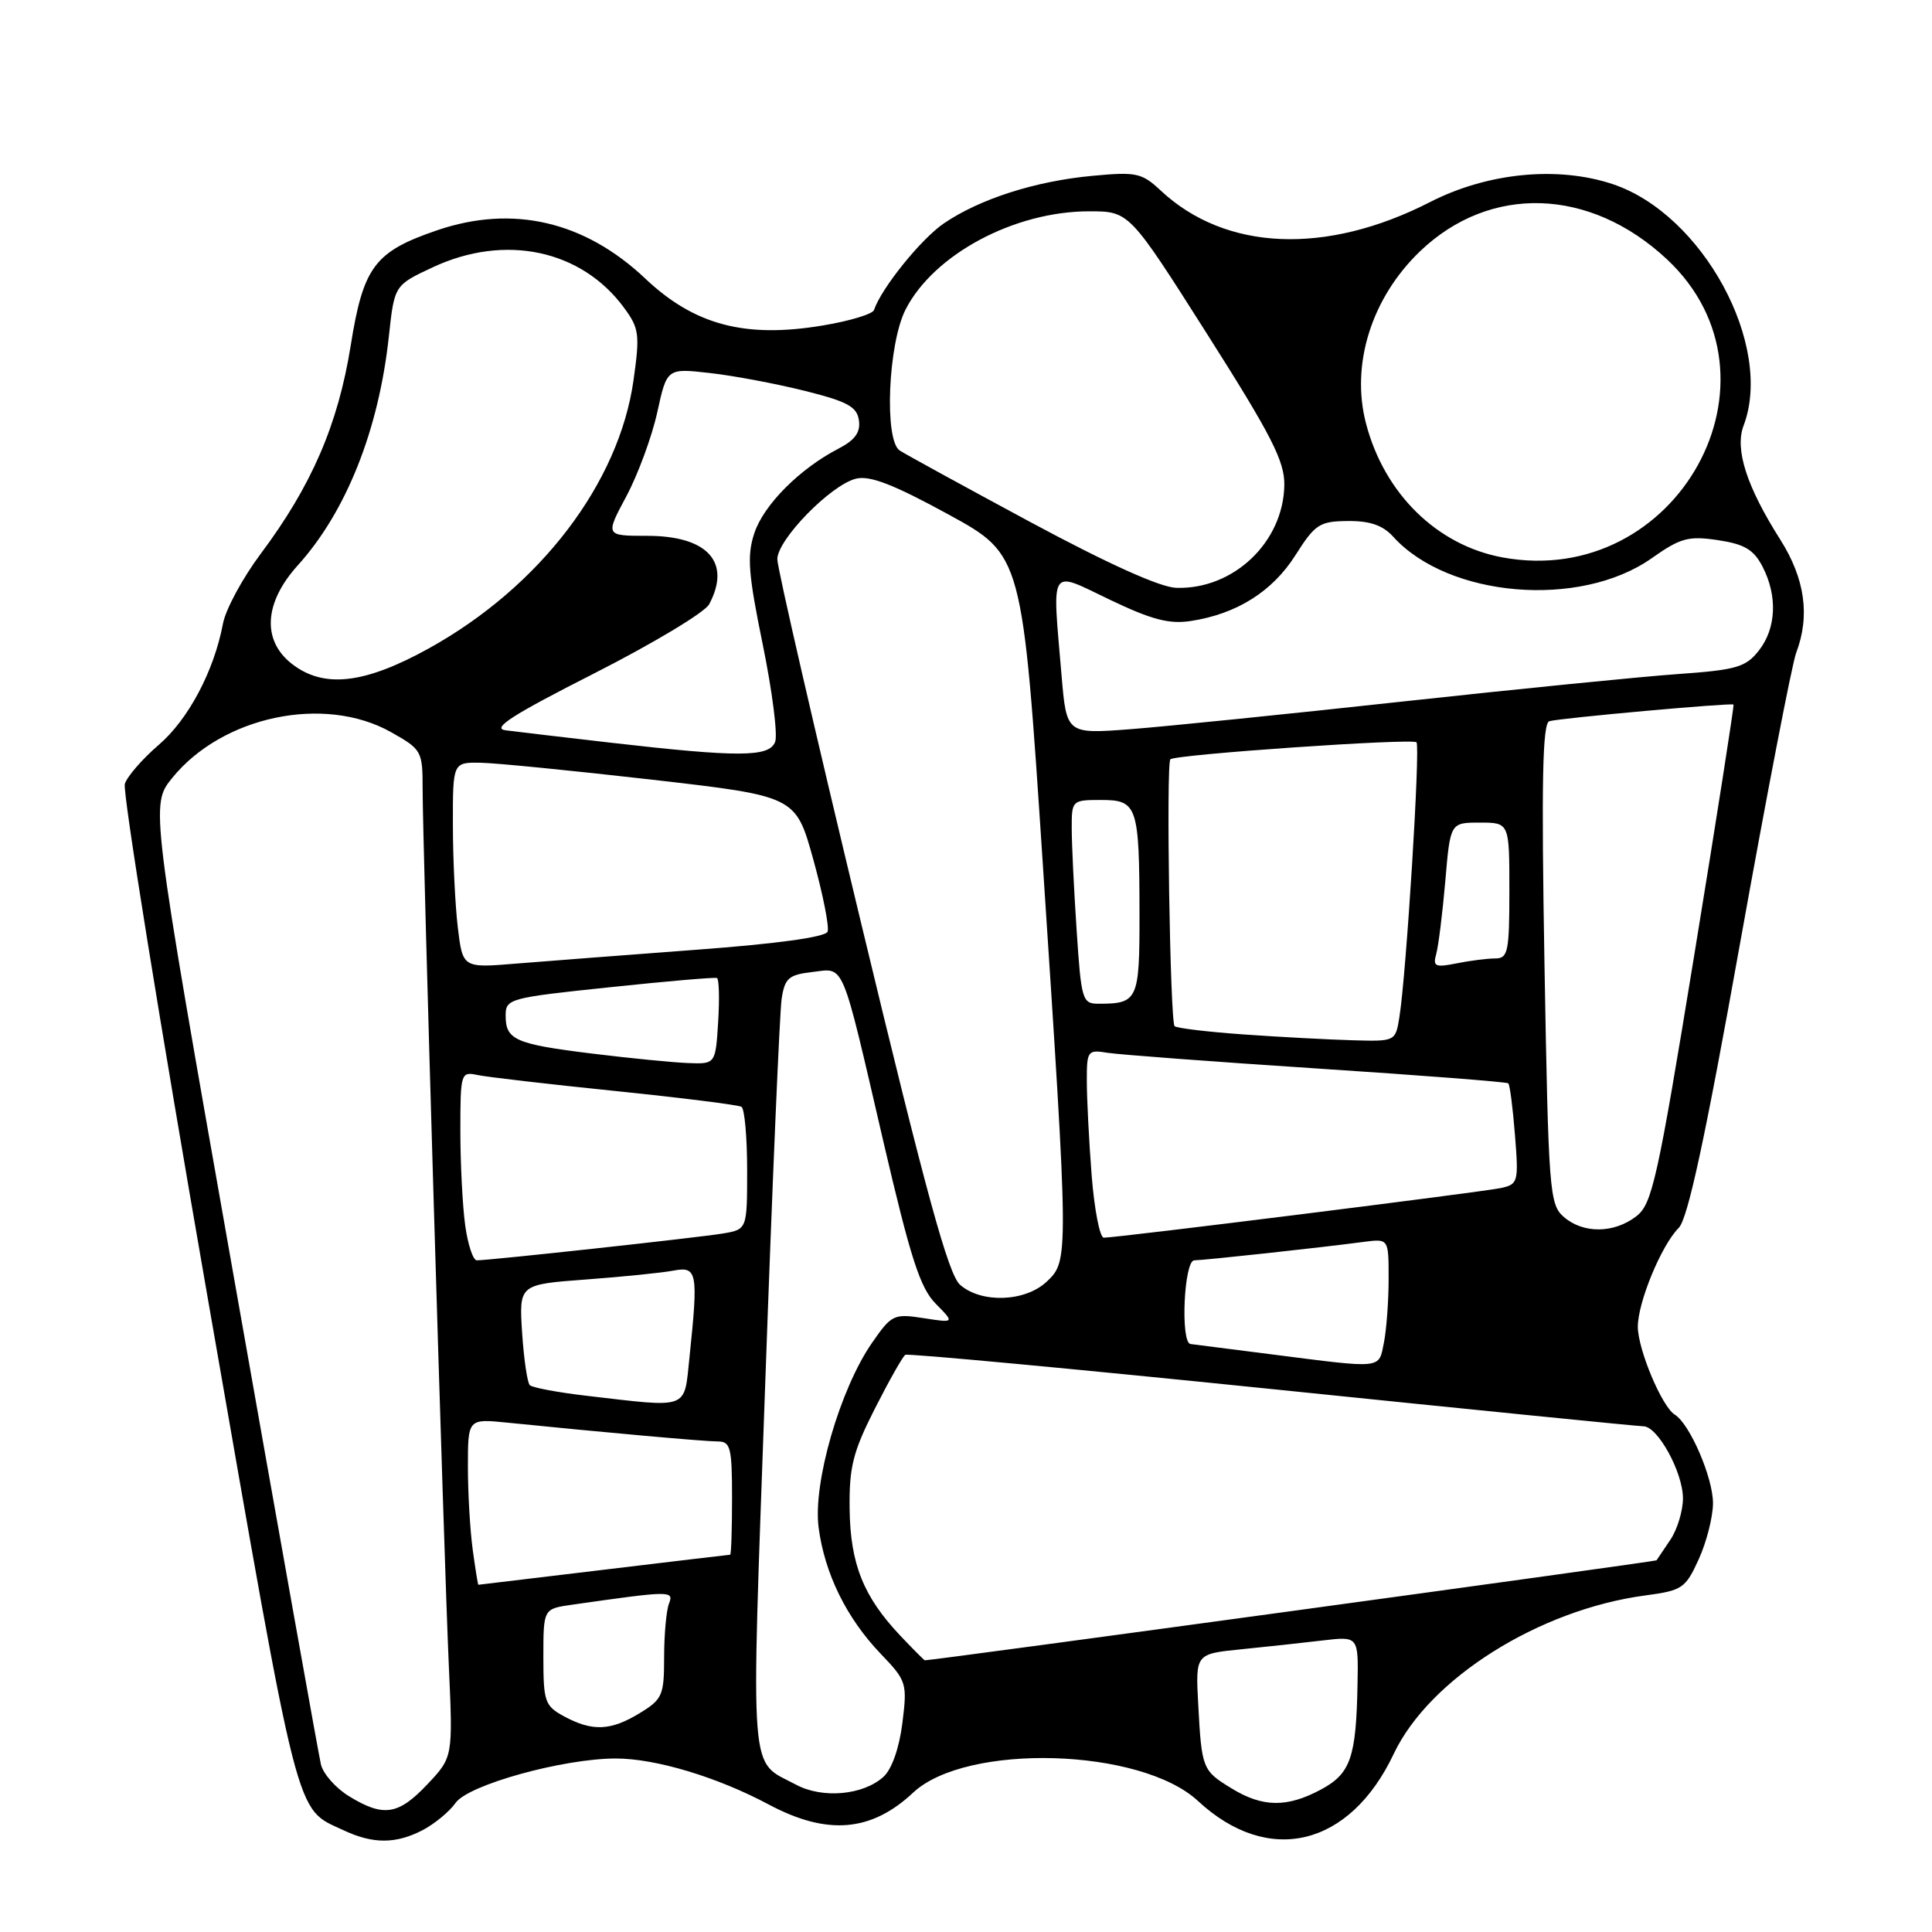 <?xml version="1.0" encoding="UTF-8" standalone="no"?>
<!DOCTYPE svg PUBLIC "-//W3C//DTD SVG 1.1//EN" "http://www.w3.org/Graphics/SVG/1.1/DTD/svg11.dtd" >
<svg xmlns="http://www.w3.org/2000/svg" xmlns:xlink="http://www.w3.org/1999/xlink" version="1.1" viewBox="0 0 256 256">
 <g >
 <path fill="currentColor"
d=" M 55.99 242.51 C 57.58 241.68 59.55 240.05 60.37 238.89 C 62.04 236.50 74.60 233.02 81.57 233.01 C 86.84 233.00 95.01 235.45 101.85 239.10 C 109.59 243.23 115.43 242.75 121.00 237.53 C 128.05 230.93 151.16 231.60 158.74 238.64 C 168.07 247.30 178.85 244.71 184.68 232.39 C 189.40 222.42 203.94 213.27 218.04 211.40 C 222.91 210.75 223.34 210.46 225.09 206.61 C 226.12 204.35 226.97 201.02 226.98 199.21 C 227.00 195.84 223.92 188.68 221.91 187.44 C 220.22 186.40 217.05 178.86 217.02 175.83 C 217.00 172.61 220.13 165.01 222.44 162.70 C 223.64 161.51 225.95 150.79 230.55 125.09 C 234.10 105.32 237.45 87.96 238.00 86.51 C 239.87 81.59 239.17 76.66 235.87 71.46 C 231.43 64.46 229.85 59.53 231.03 56.41 C 235.07 45.79 225.62 28.36 213.67 24.39 C 206.38 21.97 197.10 22.88 189.50 26.77 C 175.69 33.84 162.37 33.27 153.79 25.24 C 151.30 22.91 150.57 22.75 144.74 23.30 C 137.19 24.00 129.85 26.35 125.08 29.59 C 122.05 31.65 116.77 38.20 115.81 41.08 C 115.63 41.62 112.54 42.55 108.95 43.14 C 98.70 44.84 92.00 43.06 85.50 36.91 C 77.46 29.31 67.94 27.10 57.93 30.51 C 49.64 33.34 48.14 35.33 46.47 45.79 C 44.79 56.27 41.29 64.37 34.53 73.40 C 32.14 76.60 29.89 80.76 29.54 82.65 C 28.36 88.92 24.95 95.35 21.01 98.72 C 18.87 100.56 16.86 102.87 16.54 103.87 C 16.22 104.87 21.17 135.54 27.53 172.02 C 39.83 242.54 39.05 239.48 45.50 242.51 C 49.41 244.35 52.43 244.35 55.99 242.51 Z  M 46.28 238.03 C 44.50 236.95 42.81 235.04 42.52 233.78 C 42.23 232.53 37.02 203.41 30.96 169.07 C 19.93 106.65 19.93 106.65 22.82 103.08 C 29.46 94.89 42.97 92.05 51.79 97.00 C 55.89 99.31 56.00 99.50 56.00 104.56 C 56.00 112.07 58.82 206.30 59.47 220.67 C 60.02 232.83 60.02 232.83 56.64 236.42 C 52.79 240.50 50.83 240.81 46.28 238.03 Z  M 163.22 236.99 C 159.32 234.61 159.23 234.40 158.77 225.82 C 158.41 219.15 158.41 219.15 164.46 218.54 C 167.78 218.21 172.64 217.68 175.25 217.37 C 180.00 216.81 180.00 216.81 179.88 223.16 C 179.70 232.90 178.96 235.02 175.02 237.13 C 170.55 239.53 167.31 239.49 163.22 236.99 Z  M 105.50 236.49 C 99.21 233.13 99.49 236.77 101.38 183.79 C 102.32 157.23 103.31 134.09 103.57 132.36 C 103.99 129.61 104.50 129.16 107.62 128.80 C 111.98 128.29 111.39 126.87 117.07 151.34 C 120.64 166.67 121.92 170.66 123.98 172.74 C 126.50 175.30 126.50 175.30 122.38 174.66 C 118.44 174.05 118.14 174.19 115.55 177.93 C 111.30 184.06 107.70 196.49 108.47 202.40 C 109.27 208.51 112.17 214.42 116.73 219.17 C 120.13 222.72 120.23 223.02 119.57 228.32 C 119.15 231.64 118.17 234.44 117.06 235.44 C 114.38 237.87 109.01 238.36 105.50 236.49 Z  M 74.75 227.43 C 72.19 226.04 72.00 225.49 72.00 219.56 C 72.00 213.18 72.00 213.18 75.75 212.64 C 88.95 210.76 89.31 210.75 88.64 212.50 C 88.29 213.41 88.00 216.61 88.00 219.60 C 88.00 224.65 87.77 225.17 84.75 227.01 C 80.91 229.35 78.49 229.45 74.75 227.43 Z  M 119.31 216.75 C 114.42 211.59 112.67 207.24 112.58 199.96 C 112.51 194.40 113.01 192.40 115.92 186.66 C 117.81 182.94 119.62 179.73 119.96 179.52 C 120.30 179.32 142.16 181.36 168.54 184.06 C 194.92 186.77 217.07 188.99 217.76 188.99 C 219.66 189.00 222.99 195.08 223.00 198.53 C 223.00 200.19 222.25 202.67 221.33 204.03 C 220.41 205.39 219.59 206.61 219.50 206.75 C 219.38 206.92 123.73 220.00 122.55 220.00 C 122.46 220.00 121.00 218.54 119.31 216.75 Z  M 62.64 205.36 C 62.29 202.81 62.00 197.85 62.00 194.35 C 62.00 187.98 62.00 187.98 67.25 188.51 C 80.19 189.82 93.37 191.00 95.11 191.00 C 96.80 191.00 97.00 191.81 97.00 198.50 C 97.00 202.62 96.89 206.00 96.75 206.01 C 96.61 206.01 89.08 206.91 80.00 208.00 C 70.92 209.09 63.45 209.99 63.39 209.99 C 63.32 210.00 62.99 207.91 62.64 205.36 Z  M 77.66 184.94 C 73.89 184.50 70.54 183.87 70.20 183.54 C 69.87 183.20 69.41 180.06 69.18 176.56 C 68.78 170.20 68.78 170.20 77.64 169.54 C 82.51 169.18 87.74 168.65 89.25 168.36 C 92.39 167.77 92.54 168.57 91.36 179.85 C 90.62 186.87 91.49 186.55 77.66 184.94 Z  M 168.50 179.46 C 163.00 178.76 158.16 178.15 157.75 178.09 C 156.39 177.92 156.88 167.00 158.25 167.00 C 159.53 166.99 174.90 165.33 180.75 164.55 C 184.00 164.13 184.00 164.13 184.00 169.44 C 184.00 172.36 183.72 176.16 183.38 177.88 C 182.66 181.44 183.40 181.36 168.50 179.46 Z  M 127.22 170.25 C 125.66 168.89 122.73 158.19 114.11 122.35 C 108.00 96.97 103.00 75.26 103.00 74.10 C 103.00 71.51 110.06 64.27 113.41 63.43 C 115.25 62.97 118.38 64.18 125.68 68.17 C 135.48 73.53 135.48 73.53 138.18 114.52 C 141.63 166.88 141.63 167.06 138.69 169.83 C 135.83 172.51 130.05 172.72 127.22 170.25 Z  M 61.64 162.36 C 61.29 159.81 61.00 154.18 61.00 149.84 C 61.00 142.19 61.07 141.98 63.25 142.44 C 64.49 142.71 72.70 143.66 81.50 144.56 C 90.30 145.46 97.84 146.41 98.25 146.66 C 98.66 146.91 99.00 150.67 99.00 155.01 C 99.00 162.91 99.00 162.91 95.75 163.45 C 92.52 163.99 64.91 167.00 63.18 167.00 C 62.68 167.00 61.99 164.91 61.64 162.36 Z  M 144.65 155.75 C 144.30 151.21 144.01 145.60 144.01 143.28 C 144.00 139.22 144.11 139.07 146.75 139.50 C 148.26 139.74 160.75 140.68 174.50 141.58 C 188.25 142.48 199.66 143.36 199.86 143.55 C 200.06 143.74 200.46 146.81 200.74 150.39 C 201.24 156.62 201.16 156.92 198.88 157.42 C 196.48 157.94 148.06 164.00 146.26 164.00 C 145.73 164.00 145.01 160.29 144.65 155.75 Z  M 207.21 161.25 C 205.31 159.59 205.18 157.93 204.65 127.70 C 204.23 103.45 204.39 95.82 205.30 95.56 C 206.81 95.14 229.43 93.10 229.70 93.36 C 229.80 93.47 227.47 108.37 224.51 126.48 C 219.62 156.40 218.92 159.56 216.81 161.17 C 213.85 163.45 209.78 163.48 207.21 161.25 Z  M 78.50 139.61 C 68.26 138.35 67.00 137.79 67.00 134.57 C 67.00 132.34 67.46 132.21 80.75 130.82 C 88.31 130.02 94.72 129.47 95.00 129.59 C 95.28 129.71 95.35 132.32 95.16 135.40 C 94.81 141.00 94.81 141.00 91.16 140.86 C 89.15 140.78 83.45 140.22 78.50 139.61 Z  M 164.81 137.07 C 160.03 136.73 155.91 136.24 155.64 135.97 C 155.04 135.38 154.50 101.16 155.08 100.61 C 155.76 99.97 187.13 97.80 187.69 98.36 C 188.22 98.89 186.35 128.99 185.43 134.75 C 184.91 138.00 184.91 138.00 179.20 137.84 C 176.07 137.75 169.59 137.41 164.81 137.07 Z  M 142.66 123.25 C 142.30 117.89 142.01 111.81 142.01 109.75 C 142.00 106.06 142.06 106.00 145.88 106.00 C 150.71 106.00 150.97 106.75 150.99 121.14 C 151.00 132.52 150.78 133.00 145.57 133.00 C 143.41 133.00 143.27 132.53 142.66 123.25 Z  M 60.66 122.88 C 60.31 119.92 60.01 113.79 60.01 109.25 C 60.00 101.00 60.00 101.00 63.75 101.07 C 65.81 101.11 76.04 102.13 86.47 103.32 C 105.44 105.50 105.44 105.50 107.77 113.90 C 109.05 118.53 109.90 122.82 109.66 123.45 C 109.38 124.17 102.99 125.05 92.36 125.84 C 83.09 126.54 72.31 127.36 68.41 127.68 C 61.31 128.27 61.31 128.27 60.66 122.88 Z  M 190.31 126.40 C 190.60 125.35 191.14 121.01 191.51 116.75 C 192.17 109.00 192.17 109.00 196.09 109.00 C 200.00 109.00 200.00 109.00 200.00 118.00 C 200.00 126.13 199.82 127.00 198.12 127.00 C 197.09 127.00 194.79 127.29 193.01 127.65 C 190.16 128.22 189.84 128.07 190.31 126.40 Z  M 81.00 98.42 C 74.67 97.69 68.38 96.95 67.00 96.77 C 65.09 96.53 67.83 94.76 78.71 89.24 C 86.52 85.27 93.38 81.15 93.96 80.08 C 96.94 74.51 93.77 71.00 85.77 71.00 C 80.19 71.00 80.19 71.00 83.00 65.75 C 84.54 62.86 86.38 57.86 87.09 54.64 C 88.37 48.78 88.37 48.78 94.08 49.43 C 97.22 49.78 102.87 50.85 106.64 51.79 C 112.29 53.20 113.55 53.89 113.81 55.69 C 114.04 57.29 113.30 58.31 111.08 59.46 C 105.96 62.11 101.18 66.91 99.95 70.66 C 98.96 73.64 99.15 76.04 101.07 85.41 C 102.33 91.57 103.07 97.37 102.71 98.30 C 101.93 100.34 97.93 100.36 81.00 98.42 Z  M 140.66 89.48 C 139.42 74.81 138.93 75.57 147.07 79.47 C 152.61 82.12 154.93 82.73 157.82 82.28 C 163.88 81.35 168.61 78.37 171.65 73.57 C 174.26 69.45 174.85 69.07 178.60 69.04 C 181.52 69.01 183.23 69.60 184.60 71.11 C 191.91 79.19 209.36 80.65 218.84 73.98 C 222.68 71.27 223.72 70.99 227.63 71.57 C 231.15 72.10 232.37 72.82 233.54 75.07 C 235.56 78.97 235.37 83.26 233.05 86.21 C 231.32 88.41 230.09 88.77 222.30 89.32 C 217.46 89.66 201.08 91.30 185.91 92.95 C 170.73 94.61 154.49 96.26 149.81 96.62 C 141.32 97.27 141.32 97.27 140.66 89.48 Z  M 38.63 87.93 C 34.69 84.82 35.00 79.84 39.46 74.91 C 45.89 67.79 50.20 56.94 51.53 44.53 C 52.26 37.79 52.26 37.79 57.38 35.40 C 66.94 30.95 77.03 33.09 82.69 40.78 C 84.70 43.51 84.80 44.32 83.94 50.41 C 82.01 64.04 71.55 77.74 56.87 85.89 C 48.27 90.66 42.87 91.26 38.63 87.93 Z  M 136.46 69.14 C 127.64 64.39 119.88 60.14 119.21 59.69 C 117.14 58.31 117.68 45.55 119.99 41.02 C 123.72 33.71 134.40 28.00 144.32 28.00 C 149.63 28.00 149.63 28.00 159.93 44.23 C 168.47 57.68 170.22 61.10 170.18 64.26 C 170.07 71.83 163.44 78.14 155.85 77.89 C 153.70 77.82 146.76 74.68 136.46 69.14 Z  M 199.09 73.86 C 190.42 72.26 183.44 65.42 181.01 56.14 C 178.95 48.31 181.73 39.47 188.16 33.30 C 197.44 24.41 210.69 24.84 220.87 34.35 C 237.72 50.09 222.26 78.13 199.09 73.86 Z "/>
</g>
</svg>
